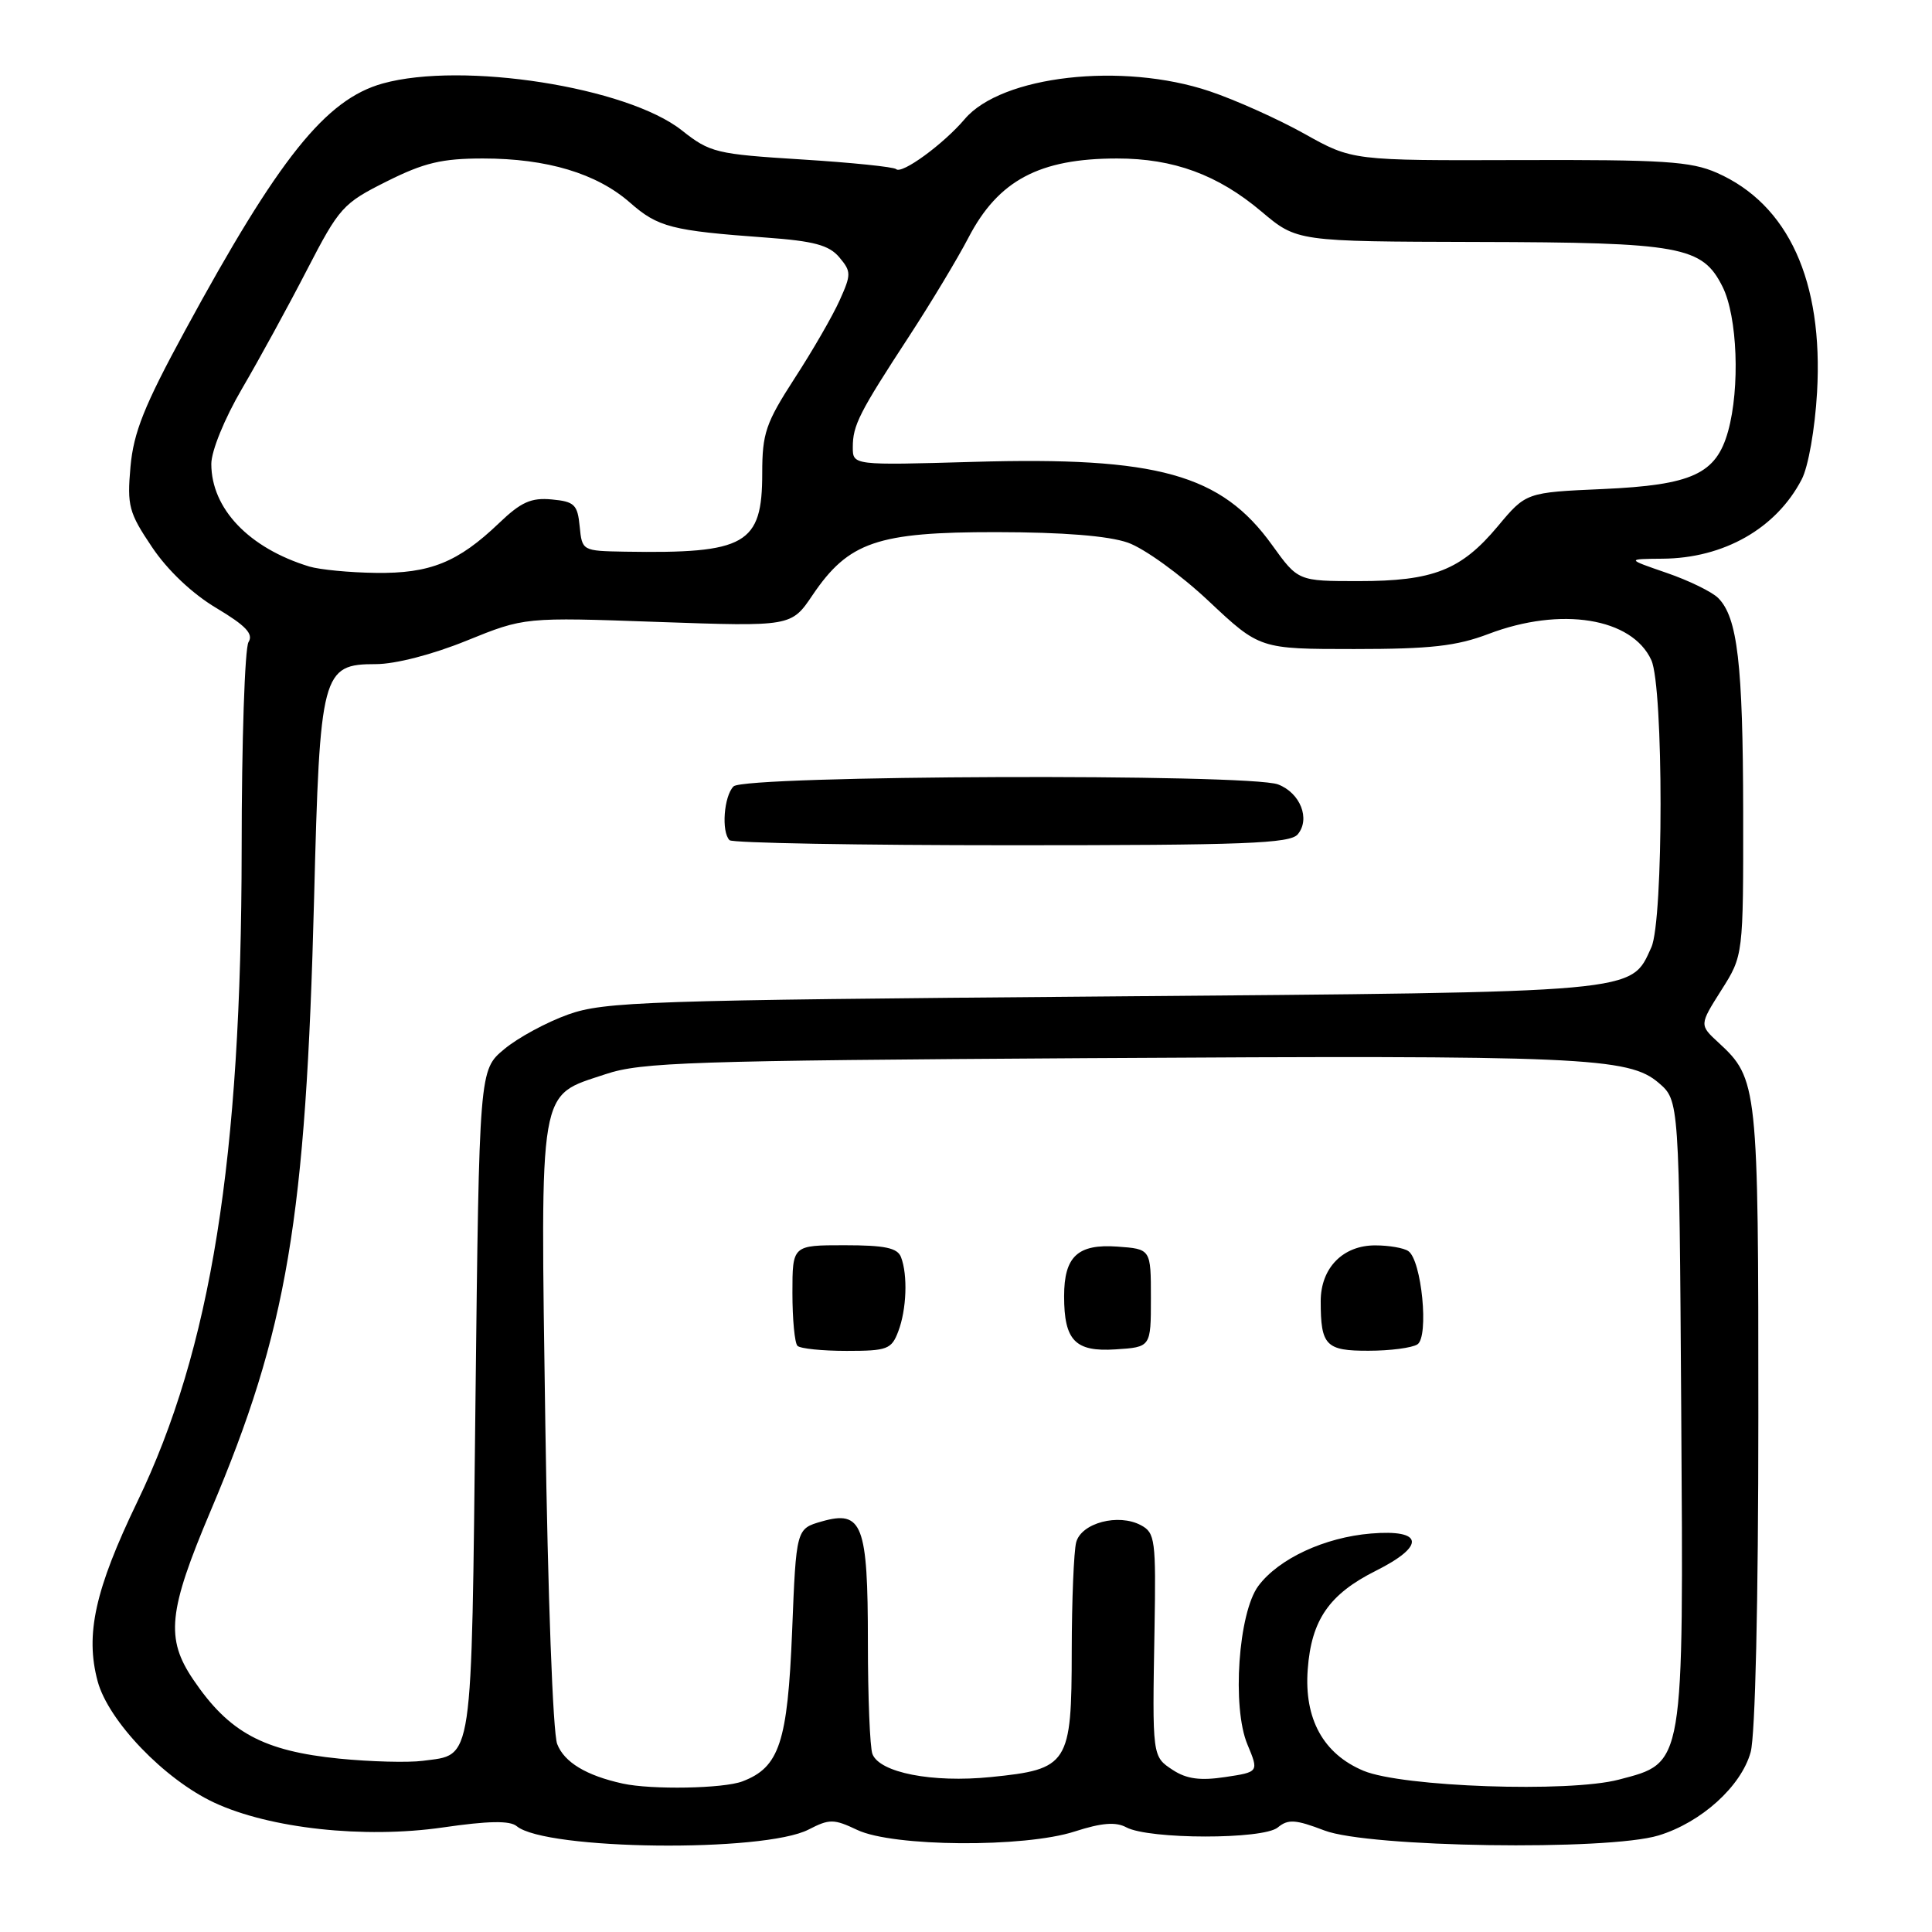 <?xml version="1.0" encoding="UTF-8" standalone="no"?>
<!DOCTYPE svg PUBLIC "-//W3C//DTD SVG 1.1//EN" "http://www.w3.org/Graphics/SVG/1.1/DTD/svg11.dtd" >
<svg xmlns="http://www.w3.org/2000/svg" xmlns:xlink="http://www.w3.org/1999/xlink" version="1.1" viewBox="0 0 256 256">
 <g >
 <path fill="currentColor"
d=" M 107.15 242.42 C 109.91 241.00 110.48 241.00 113.60 242.48 C 118.33 244.72 135.71 244.85 142.41 242.68 C 145.97 241.53 147.85 241.38 149.24 242.13 C 152.25 243.74 167.37 243.76 169.31 242.15 C 170.68 241.02 171.65 241.08 175.50 242.55 C 181.36 244.79 212.99 245.26 219.76 243.21 C 225.42 241.49 230.71 236.71 231.97 232.17 C 232.58 229.96 232.99 212.32 232.99 187.72 C 233.00 143.81 232.91 142.94 227.71 138.15 C 225.17 135.81 225.17 135.81 228.08 131.21 C 231.00 126.61 231.00 126.61 230.98 107.55 C 230.95 87.94 230.23 81.81 227.67 79.24 C 226.85 78.42 223.78 76.92 220.84 75.91 C 215.50 74.07 215.50 74.07 220.28 74.03 C 228.41 73.98 235.36 70.02 238.73 63.53 C 239.61 61.86 240.49 56.83 240.77 51.98 C 241.61 37.24 236.97 27.08 227.50 22.90 C 224.05 21.38 220.45 21.15 201.35 21.21 C 179.19 21.28 179.19 21.28 172.85 17.73 C 169.36 15.78 163.70 13.24 160.28 12.09 C 148.71 8.20 132.70 10.02 127.83 15.78 C 125.01 19.10 119.48 23.14 118.74 22.41 C 118.45 22.12 112.83 21.54 106.24 21.13 C 94.88 20.42 94.08 20.23 90.34 17.27 C 83.11 11.54 61.30 8.12 50.72 11.06 C 43.16 13.16 36.94 20.93 24.50 43.84 C 19.11 53.76 17.70 57.29 17.29 61.84 C 16.83 67.02 17.07 67.93 20.14 72.49 C 22.21 75.58 25.48 78.67 28.67 80.57 C 32.57 82.90 33.61 84.00 32.93 85.08 C 32.44 85.86 32.02 98.24 32.02 112.60 C 31.99 153.53 27.96 178.75 18.19 199.00 C 12.59 210.63 11.27 216.58 12.94 222.78 C 14.36 228.04 21.78 235.77 28.37 238.85 C 35.74 242.29 48.25 243.65 58.66 242.15 C 64.71 241.27 67.57 241.22 68.47 241.98 C 72.31 245.16 101.22 245.49 107.15 242.42 Z  M 82.50 236.33 C 77.68 235.27 74.76 233.51 73.83 231.09 C 73.26 229.62 72.59 211.39 72.26 188.81 C 71.61 143.27 71.26 145.33 80.25 142.33 C 84.96 140.75 91.52 140.54 144.00 140.21 C 209.79 139.81 215.81 140.07 219.80 143.50 C 222.50 145.83 222.50 145.83 222.77 186.66 C 223.08 234.37 223.22 233.52 214.50 235.81 C 207.90 237.55 185.81 236.78 180.68 234.64 C 175.35 232.41 172.79 227.77 173.28 221.21 C 173.76 214.65 176.12 211.24 182.30 208.14 C 188.92 204.83 188.63 202.62 181.66 203.20 C 175.51 203.71 169.44 206.53 166.74 210.14 C 164.09 213.70 163.22 226.22 165.29 231.15 C 166.81 234.80 166.81 234.80 162.34 235.47 C 159.04 235.97 157.23 235.72 155.43 234.55 C 152.66 232.73 152.68 232.86 152.98 215.84 C 153.18 204.04 153.06 203.10 151.18 202.10 C 148.20 200.50 143.29 201.79 142.60 204.36 C 142.29 205.54 142.02 212.01 142.01 218.75 C 142.00 233.79 141.58 234.44 131.28 235.47 C 123.53 236.25 116.55 234.89 115.60 232.41 C 115.27 231.54 115.00 224.88 115.00 217.61 C 115.00 201.98 114.27 200.06 108.88 201.60 C 105.50 202.57 105.50 202.57 104.96 216.15 C 104.36 230.89 103.27 234.18 98.38 236.04 C 95.88 237.00 86.31 237.17 82.50 236.33 Z  M 119.02 176.43 C 120.13 173.54 120.30 168.94 119.39 166.58 C 118.92 165.35 117.26 165.00 111.89 165.00 C 105.00 165.00 105.00 165.00 105.00 171.33 C 105.00 174.82 105.30 177.97 105.67 178.33 C 106.03 178.70 108.97 179.00 112.19 179.00 C 117.56 179.00 118.13 178.79 119.02 176.43 Z  M 152.50 172.00 C 152.50 165.50 152.50 165.50 148.04 165.18 C 142.80 164.81 141.00 166.49 141.00 171.76 C 141.00 177.63 142.47 179.15 147.81 178.80 C 152.50 178.50 152.50 178.50 152.50 172.00 Z  M 187.81 178.14 C 189.37 177.15 188.38 166.95 186.60 165.77 C 186.00 165.36 184.04 165.02 182.25 165.02 C 177.95 165.00 175.00 168.01 175.00 172.42 C 175.00 178.30 175.68 179.00 181.36 178.98 C 184.19 178.98 187.09 178.60 187.81 178.14 Z  M 44.97 233.03 C 34.90 232.02 30.37 229.58 25.63 222.59 C 21.91 217.11 22.27 213.52 27.93 200.15 C 38.07 176.22 40.53 161.60 41.62 119.00 C 42.38 89.07 42.66 88.00 49.80 88.00 C 52.38 88.00 57.31 86.73 61.83 84.89 C 69.50 81.78 69.50 81.78 87.17 82.41 C 104.85 83.03 104.85 83.03 107.67 78.85 C 112.44 71.80 116.25 70.50 132.00 70.51 C 140.86 70.52 146.85 71.00 149.44 71.90 C 151.61 72.66 156.42 76.13 160.15 79.64 C 166.92 86.00 166.92 86.00 179.45 86.00 C 189.56 86.00 193.00 85.61 197.24 84.00 C 206.84 80.35 216.25 81.87 218.81 87.47 C 220.44 91.05 220.44 121.95 218.81 125.53 C 216.04 131.60 217.76 131.45 146.00 132.04 C 85.67 132.53 80.09 132.72 75.30 134.42 C 72.44 135.44 68.61 137.51 66.80 139.03 C 63.50 141.78 63.50 141.78 63.00 185.85 C 62.45 234.51 62.76 232.42 56.00 233.32 C 54.08 233.57 49.11 233.44 44.97 233.03 Z  M 171.96 110.55 C 173.66 108.51 172.29 105.06 169.35 103.94 C 165.50 102.48 98.68 102.72 97.20 104.20 C 95.92 105.48 95.56 110.23 96.67 111.33 C 97.03 111.70 113.85 112.00 134.04 112.00 C 164.92 112.00 170.95 111.77 171.96 110.55 Z  M 168.56 72.22 C 161.82 62.84 153.41 60.49 128.99 61.20 C 113.00 61.66 113.00 61.66 113.00 59.26 C 113.00 56.35 113.83 54.71 120.50 44.50 C 123.37 40.10 126.89 34.25 128.32 31.50 C 132.27 23.90 137.72 21.00 148.02 21.00 C 155.51 21.00 161.37 23.15 167.16 28.04 C 171.86 32.00 171.86 32.00 195.68 32.06 C 222.79 32.12 225.56 32.63 228.25 38.00 C 230.22 41.95 230.58 51.38 228.98 57.15 C 227.40 62.81 224.23 64.27 212.38 64.80 C 202.21 65.25 202.21 65.25 198.46 69.74 C 193.60 75.55 189.92 77.00 180.03 77.00 C 172.00 77.00 172.00 77.00 168.56 72.22 Z  M 40.99 75.07 C 33.00 72.63 28.01 67.42 28.00 61.48 C 28.00 59.76 29.74 55.48 32.08 51.48 C 34.33 47.64 38.19 40.58 40.66 35.79 C 44.96 27.47 45.44 26.94 51.24 24.04 C 56.19 21.56 58.56 21.00 64.00 21.00 C 72.48 21.00 79.08 22.98 83.49 26.86 C 87.19 30.11 89.01 30.57 101.50 31.48 C 107.85 31.94 109.85 32.48 111.21 34.09 C 112.80 35.98 112.81 36.35 111.25 39.81 C 110.34 41.84 107.66 46.49 105.29 50.13 C 101.46 56.06 101.00 57.41 101.00 62.71 C 101.00 72.14 98.85 73.37 82.81 73.10 C 77.15 73.00 77.13 72.99 76.81 69.75 C 76.53 66.86 76.12 66.46 73.12 66.18 C 70.38 65.92 69.04 66.52 66.12 69.32 C 60.69 74.51 56.98 76.01 49.80 75.91 C 46.33 75.87 42.37 75.48 40.99 75.07 Z "/>
</g>
</svg>